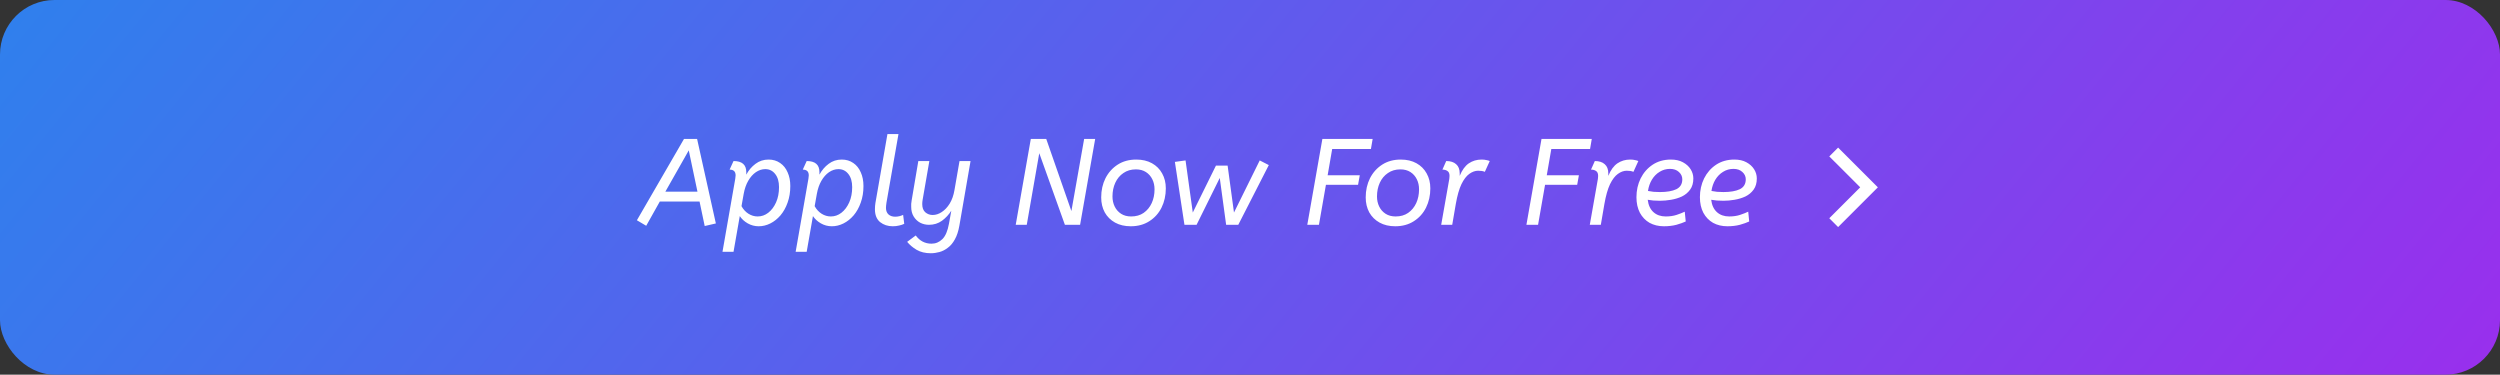 <svg width="367" height="55" viewBox="0 0 367 55" fill="none" xmlns="http://www.w3.org/2000/svg">
<rect x="0" y="0" width="367" height="55" fill="#333333" stroke="none"/>
<rect width="367" height="55" rx="8" fill="url(#paint0_linear_1180_168)"/>
<path d="M93.496 32.334L100.408 20.4H102.334L105.088 32.802L103.45 33.18L102.694 29.58H96.862L94.864 33.144L93.496 32.334ZM97.672 28.14H102.388L101.11 22.074L97.672 28.14ZM107.682 23.64C108.93 23.64 109.554 24.18 109.554 25.26V25.638C109.902 24.99 110.352 24.462 110.904 24.054C111.456 23.634 112.098 23.424 112.83 23.424C113.478 23.424 114.042 23.592 114.522 23.928C115.002 24.252 115.368 24.708 115.62 25.296C115.884 25.872 116.016 26.544 116.016 27.312C116.016 28.2 115.884 29.01 115.62 29.742C115.368 30.462 115.02 31.086 114.576 31.614C114.132 32.13 113.634 32.526 113.082 32.802C112.53 33.078 111.96 33.216 111.372 33.216C110.796 33.216 110.256 33.072 109.752 32.784C109.26 32.496 108.876 32.142 108.6 31.722L107.682 36.96H106.062L107.934 26.25C107.97 26.046 107.988 25.878 107.988 25.746C107.988 25.182 107.694 24.9 107.106 24.9L107.682 23.64ZM111.228 31.776C111.792 31.776 112.308 31.596 112.776 31.236C113.256 30.864 113.64 30.354 113.928 29.706C114.216 29.058 114.36 28.314 114.36 27.474C114.36 26.658 114.174 26.016 113.802 25.548C113.43 25.068 112.944 24.828 112.344 24.828C111.864 24.828 111.402 24.978 110.958 25.278C110.526 25.578 110.154 25.998 109.842 26.538C109.53 27.078 109.308 27.714 109.176 28.446L108.852 30.264C109.116 30.744 109.458 31.116 109.878 31.38C110.298 31.644 110.748 31.776 111.228 31.776ZM118.422 23.64C119.67 23.64 120.294 24.18 120.294 25.26V25.638C120.642 24.99 121.092 24.462 121.644 24.054C122.196 23.634 122.838 23.424 123.57 23.424C124.218 23.424 124.782 23.592 125.262 23.928C125.742 24.252 126.108 24.708 126.36 25.296C126.624 25.872 126.756 26.544 126.756 27.312C126.756 28.2 126.624 29.01 126.36 29.742C126.108 30.462 125.76 31.086 125.316 31.614C124.872 32.13 124.374 32.526 123.822 32.802C123.27 33.078 122.7 33.216 122.112 33.216C121.536 33.216 120.996 33.072 120.492 32.784C120 32.496 119.616 32.142 119.34 31.722L118.422 36.96H116.802L118.674 26.25C118.71 26.046 118.728 25.878 118.728 25.746C118.728 25.182 118.434 24.9 117.846 24.9L118.422 23.64ZM121.968 31.776C122.532 31.776 123.048 31.596 123.516 31.236C123.996 30.864 124.38 30.354 124.668 29.706C124.956 29.058 125.1 28.314 125.1 27.474C125.1 26.658 124.914 26.016 124.542 25.548C124.17 25.068 123.684 24.828 123.084 24.828C122.604 24.828 122.142 24.978 121.698 25.278C121.266 25.578 120.894 25.998 120.582 26.538C120.27 27.078 120.048 27.714 119.916 28.446L119.592 30.264C119.856 30.744 120.198 31.116 120.618 31.38C121.038 31.644 121.488 31.776 121.968 31.776ZM130.132 29.76C130.108 29.916 130.09 30.06 130.078 30.192C130.066 30.312 130.06 30.42 130.06 30.516C130.06 30.924 130.18 31.242 130.42 31.47C130.672 31.698 131.002 31.812 131.41 31.812C131.614 31.812 131.818 31.788 132.022 31.74C132.226 31.692 132.412 31.626 132.58 31.542L132.742 32.856C132.526 32.964 132.274 33.048 131.986 33.108C131.698 33.18 131.386 33.216 131.05 33.216C130.33 33.216 129.712 33.012 129.196 32.604C128.692 32.184 128.44 31.554 128.44 30.714C128.44 30.402 128.464 30.096 128.512 29.796L130.276 19.68H131.896L130.132 29.76ZM136.915 31.56C137.371 31.56 137.815 31.416 138.247 31.128C138.691 30.84 139.081 30.426 139.417 29.886C139.753 29.334 139.987 28.668 140.119 27.888L140.857 23.64H142.477L140.839 33.108C140.695 33.936 140.473 34.614 140.173 35.142C139.885 35.67 139.543 36.078 139.147 36.366C138.763 36.666 138.355 36.876 137.923 36.996C137.491 37.116 137.065 37.176 136.645 37.176C135.829 37.176 135.133 37.008 134.557 36.672C133.993 36.336 133.531 35.946 133.171 35.502L134.431 34.566C135.019 35.37 135.793 35.772 136.753 35.772C137.353 35.772 137.881 35.55 138.337 35.106C138.793 34.662 139.117 33.906 139.309 32.838L139.651 30.93C139.291 31.506 138.835 31.998 138.283 32.406C137.731 32.802 137.095 33 136.375 33C135.907 33 135.475 32.898 135.079 32.694C134.683 32.478 134.365 32.172 134.125 31.776C133.885 31.38 133.765 30.912 133.765 30.372C133.765 30.24 133.765 30.09 133.765 29.922C133.777 29.754 133.801 29.574 133.837 29.382L134.809 23.64H136.429L135.439 29.346C135.403 29.562 135.385 29.766 135.385 29.958C135.385 30.498 135.535 30.9 135.835 31.164C136.147 31.428 136.507 31.56 136.915 31.56ZM152.564 22.488L150.728 33H149.108L151.322 20.4H153.59L157.28 30.984L159.152 20.4H160.772L158.558 33H156.326L152.564 22.488ZM165.994 33.216C165.106 33.216 164.338 33.036 163.69 32.676C163.042 32.316 162.538 31.818 162.178 31.182C161.83 30.534 161.656 29.802 161.656 28.986C161.656 27.942 161.866 27 162.286 26.16C162.718 25.32 163.318 24.654 164.086 24.162C164.854 23.67 165.76 23.424 166.804 23.424C167.692 23.424 168.46 23.604 169.108 23.964C169.756 24.324 170.254 24.822 170.602 25.458C170.962 26.094 171.142 26.826 171.142 27.654C171.142 28.686 170.932 29.628 170.512 30.48C170.092 31.32 169.492 31.986 168.712 32.478C167.944 32.97 167.038 33.216 165.994 33.216ZM166.048 31.776C166.768 31.776 167.38 31.602 167.884 31.254C168.4 30.894 168.796 30.414 169.072 29.814C169.348 29.214 169.486 28.542 169.486 27.798C169.486 27.246 169.378 26.754 169.162 26.322C168.946 25.878 168.634 25.524 168.226 25.26C167.818 24.996 167.326 24.864 166.75 24.864C166.042 24.864 165.43 25.044 164.914 25.404C164.398 25.752 164.002 26.226 163.726 26.826C163.45 27.426 163.312 28.098 163.312 28.842C163.312 29.382 163.42 29.874 163.636 30.318C163.852 30.762 164.164 31.116 164.572 31.38C164.98 31.644 165.472 31.776 166.048 31.776ZM173.877 33L172.473 23.766L174.039 23.55L175.101 31.2L178.503 24.306H180.213L181.149 31.2L184.929 23.55L186.261 24.234L181.779 33H179.997L179.061 26.124L175.659 33H173.877ZM194.124 20.4H201.504L201.252 21.876H195.564L194.898 25.728H199.614L199.362 27.132H194.646L193.62 33H191.91L194.124 20.4ZM204.824 33.216C203.936 33.216 203.168 33.036 202.52 32.676C201.872 32.316 201.368 31.818 201.008 31.182C200.66 30.534 200.486 29.802 200.486 28.986C200.486 27.942 200.696 27 201.116 26.16C201.548 25.32 202.148 24.654 202.916 24.162C203.684 23.67 204.59 23.424 205.634 23.424C206.522 23.424 207.29 23.604 207.938 23.964C208.586 24.324 209.084 24.822 209.432 25.458C209.792 26.094 209.972 26.826 209.972 27.654C209.972 28.686 209.762 29.628 209.342 30.48C208.922 31.32 208.322 31.986 207.542 32.478C206.774 32.97 205.868 33.216 204.824 33.216ZM204.878 31.776C205.598 31.776 206.21 31.602 206.714 31.254C207.23 30.894 207.626 30.414 207.902 29.814C208.178 29.214 208.316 28.542 208.316 27.798C208.316 27.246 208.208 26.754 207.992 26.322C207.776 25.878 207.464 25.524 207.056 25.26C206.648 24.996 206.156 24.864 205.58 24.864C204.872 24.864 204.26 25.044 203.744 25.404C203.228 25.752 202.832 26.226 202.556 26.826C202.28 27.426 202.142 28.098 202.142 28.842C202.142 29.382 202.25 29.874 202.466 30.318C202.682 30.762 202.994 31.116 203.402 31.38C203.81 31.644 204.302 31.776 204.878 31.776ZM212.755 26.268C212.767 26.208 212.773 26.142 212.773 26.07C212.785 25.986 212.791 25.902 212.791 25.818C212.791 25.482 212.695 25.248 212.503 25.116C212.311 24.972 212.059 24.9 211.747 24.9L212.305 23.64C212.941 23.64 213.427 23.796 213.763 24.108C214.111 24.408 214.285 24.858 214.285 25.458V25.818C214.633 24.966 215.077 24.354 215.617 23.982C216.169 23.61 216.793 23.424 217.489 23.424C217.765 23.424 217.999 23.448 218.191 23.496C218.395 23.532 218.563 23.58 218.695 23.64L217.975 25.224C217.831 25.164 217.681 25.122 217.525 25.098C217.369 25.074 217.189 25.062 216.985 25.062C216.553 25.062 216.121 25.218 215.689 25.53C215.269 25.83 214.885 26.334 214.537 27.042C214.201 27.75 213.925 28.722 213.709 29.958L213.187 33H211.567L212.755 26.268ZM226.292 20.4H233.672L233.42 21.876H227.732L227.066 25.728H231.782L231.53 27.132H226.814L225.788 33H224.078L226.292 20.4ZM234.569 26.268C234.581 26.208 234.587 26.142 234.587 26.07C234.599 25.986 234.605 25.902 234.605 25.818C234.605 25.482 234.509 25.248 234.317 25.116C234.125 24.972 233.873 24.9 233.561 24.9L234.119 23.64C234.755 23.64 235.241 23.796 235.577 24.108C235.925 24.408 236.099 24.858 236.099 25.458V25.818C236.447 24.966 236.891 24.354 237.431 23.982C237.983 23.61 238.607 23.424 239.303 23.424C239.579 23.424 239.813 23.448 240.005 23.496C240.209 23.532 240.377 23.58 240.509 23.64L239.789 25.224C239.645 25.164 239.495 25.122 239.339 25.098C239.183 25.074 239.003 25.062 238.799 25.062C238.367 25.062 237.935 25.218 237.503 25.53C237.083 25.83 236.699 26.334 236.351 27.042C236.015 27.75 235.739 28.722 235.523 29.958L235.001 33H233.381L234.569 26.268ZM244.262 33.216C243.47 33.216 242.768 33.048 242.156 32.712C241.556 32.364 241.082 31.872 240.734 31.236C240.398 30.588 240.23 29.826 240.23 28.95C240.23 27.954 240.434 27.036 240.842 26.196C241.262 25.356 241.85 24.684 242.606 24.18C243.374 23.676 244.268 23.424 245.288 23.424C245.984 23.424 246.572 23.556 247.052 23.82C247.544 24.084 247.922 24.426 248.186 24.846C248.45 25.266 248.582 25.716 248.582 26.196C248.582 26.856 248.426 27.402 248.114 27.834C247.802 28.266 247.4 28.602 246.908 28.842C246.416 29.07 245.882 29.232 245.306 29.328C244.742 29.424 244.202 29.472 243.686 29.472C243.362 29.472 243.038 29.46 242.714 29.436C242.402 29.4 242.126 29.364 241.886 29.328C241.982 30.12 242.264 30.726 242.732 31.146C243.2 31.566 243.8 31.776 244.532 31.776C245.132 31.776 245.666 31.698 246.134 31.542C246.602 31.386 246.998 31.23 247.322 31.074L247.466 32.514C247.106 32.682 246.65 32.844 246.098 33C245.546 33.144 244.934 33.216 244.262 33.216ZM245.162 24.792C244.598 24.792 244.088 24.936 243.632 25.224C243.176 25.5 242.798 25.884 242.498 26.376C242.21 26.856 242.018 27.408 241.922 28.032C242.198 28.08 242.474 28.122 242.75 28.158C243.038 28.182 243.35 28.194 243.686 28.194C244.694 28.194 245.492 28.056 246.08 27.78C246.668 27.492 246.962 27.006 246.962 26.322C246.962 25.902 246.794 25.542 246.458 25.242C246.134 24.942 245.702 24.792 245.162 24.792ZM253.579 33.216C252.787 33.216 252.085 33.048 251.473 32.712C250.873 32.364 250.399 31.872 250.051 31.236C249.715 30.588 249.547 29.826 249.547 28.95C249.547 27.954 249.751 27.036 250.159 26.196C250.579 25.356 251.167 24.684 251.923 24.18C252.691 23.676 253.585 23.424 254.605 23.424C255.301 23.424 255.889 23.556 256.369 23.82C256.861 24.084 257.239 24.426 257.503 24.846C257.767 25.266 257.899 25.716 257.899 26.196C257.899 26.856 257.743 27.402 257.431 27.834C257.119 28.266 256.717 28.602 256.225 28.842C255.733 29.07 255.199 29.232 254.623 29.328C254.059 29.424 253.519 29.472 253.003 29.472C252.679 29.472 252.355 29.46 252.031 29.436C251.719 29.4 251.443 29.364 251.203 29.328C251.299 30.12 251.581 30.726 252.049 31.146C252.517 31.566 253.117 31.776 253.849 31.776C254.449 31.776 254.983 31.698 255.451 31.542C255.919 31.386 256.315 31.23 256.639 31.074L256.783 32.514C256.423 32.682 255.967 32.844 255.415 33C254.863 33.144 254.251 33.216 253.579 33.216ZM254.479 24.792C253.915 24.792 253.405 24.936 252.949 25.224C252.493 25.5 252.115 25.884 251.815 26.376C251.527 26.856 251.335 27.408 251.239 28.032C251.515 28.08 251.791 28.122 252.067 28.158C252.355 28.182 252.667 28.194 253.003 28.194C254.011 28.194 254.809 28.056 255.397 27.78C255.985 27.492 256.279 27.006 256.279 26.322C256.279 25.902 256.111 25.542 255.775 25.242C255.451 24.942 255.019 24.792 254.479 24.792Z" fill="white"/>
<g clip-path="url(#clip0_1180_168)">
<path d="M273.077 27.5L268.539 22.963L269.835 21.666L275.669 27.5L269.835 33.334L268.539 32.038L273.077 27.5Z" fill="white"/>
</g>
<defs>
<linearGradient id="paint0_linear_1180_168" x1="367" y1="55" x2="119.674" y2="-146.726" gradientUnits="userSpaceOnUse">
<stop stop-color="#992FED"/>
<stop offset="1" stop-color="#2F80ED"/>
</linearGradient>
<clipPath id="clip0_1180_168">
<rect width="22" height="22" fill="white" transform="translate(261 16.5)"/>
</clipPath>
</defs>
</svg>
